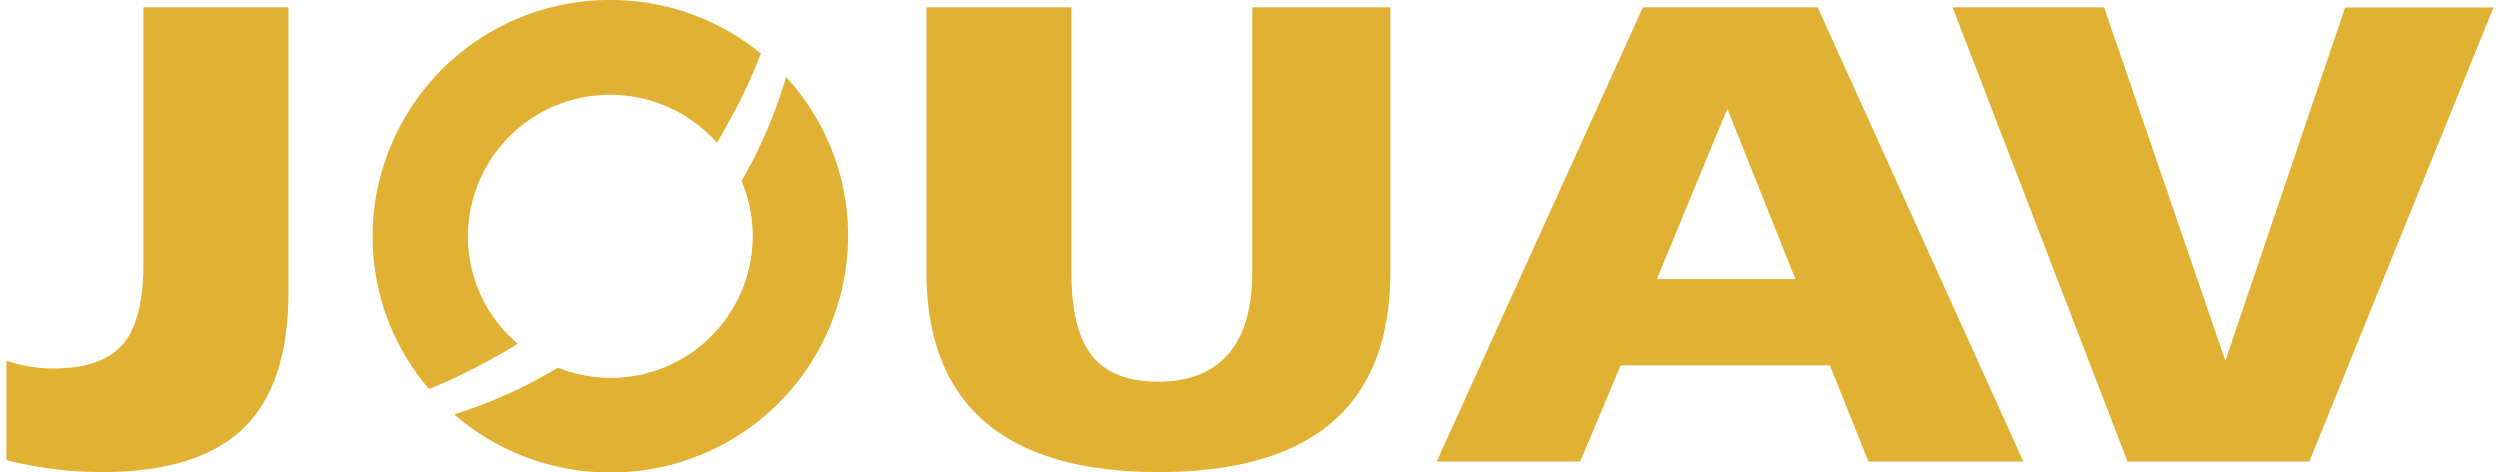 <svg fill="#E1B133" role="img" viewBox="0 0 127 24" xmlns="http://www.w3.org/2000/svg"><title>JOUAV</title><path d="M25.712 17.825l0.59-0.363a7.144 7.143 90 0 1-2.533-5.459 7.212 7.212 90 0 1 7.233-7.186c2.158 0 4.085 0.948 5.422 2.432l0.085-0.142c0.605-1.069 1.19-2.116 1.631-3.159 0.2-0.411 0.347-0.826 0.511-1.226a12.024 12.023 90 0 0-7.643-2.722 12.039 12.039 90 0 0-12.081 12.003c0 2.959 1.079 5.664 2.863 7.754a13.129 13.129 90 0 0 0.742-0.305c1.053-0.453 2.106-1.027 3.18-1.627z m14.223-13.908a25.416 25.415 90 0 1-1.642 4.143 35.318 35.317 90 0 1-0.621 1.137 7.159 7.159 90 0 1 0.568 2.8 7.212 7.212 90 0 1-9.896 6.681 30.701 30.7 90 0 1-1.663 0.921 25.584 25.583 90 0 1-3.543 1.432l-0.063 0.021a12.071 12.07 90 0 0 7.927 2.948 12.039 12.039 90 0 0 12.081-12.003 11.881 11.881 90 0 0-3.148-8.08z m-32.647-3.543H14.652v14.498c0 3.116-0.769 5.412-2.3 6.896-1.537 1.474-3.922 2.211-7.159 2.211A19.53 19.53 90 0 1 0.329 23.373v-5.048a7.465 7.464 90 0 0 2.347 0.395c1.663 0 2.843-0.405 3.548-1.211 0.711-0.805 1.063-2.2 1.064-4.18v-12.95z m39.77 0h7.369v13.424c0 1.969 0.342 3.39 1.048 4.274 0.7 0.874 1.821 1.316 3.358 1.316 1.579 0 2.774-0.474 3.58-1.421 0.805-0.937 1.205-2.332 1.205-4.169v-13.424h7.012v13.424c0 3.401-0.984 5.949-2.948 7.638-1.964 1.695-4.911 2.543-8.843 2.543-3.895 0-6.838-0.853-8.812-2.559-1.979-1.711-2.964-4.248-2.964-7.622v-13.424z m36.401 0h8.88l10.449 23.073h-7.869l-1.959-4.885h-10.633l-2.053 4.885h-7.291z m4.29 5.148l-3.58 8.655h7.038z m11.444-5.148h7.696l6.159 17.956 6.085-17.951H126.671l-9.359 23.068h-9.233z"/></svg>